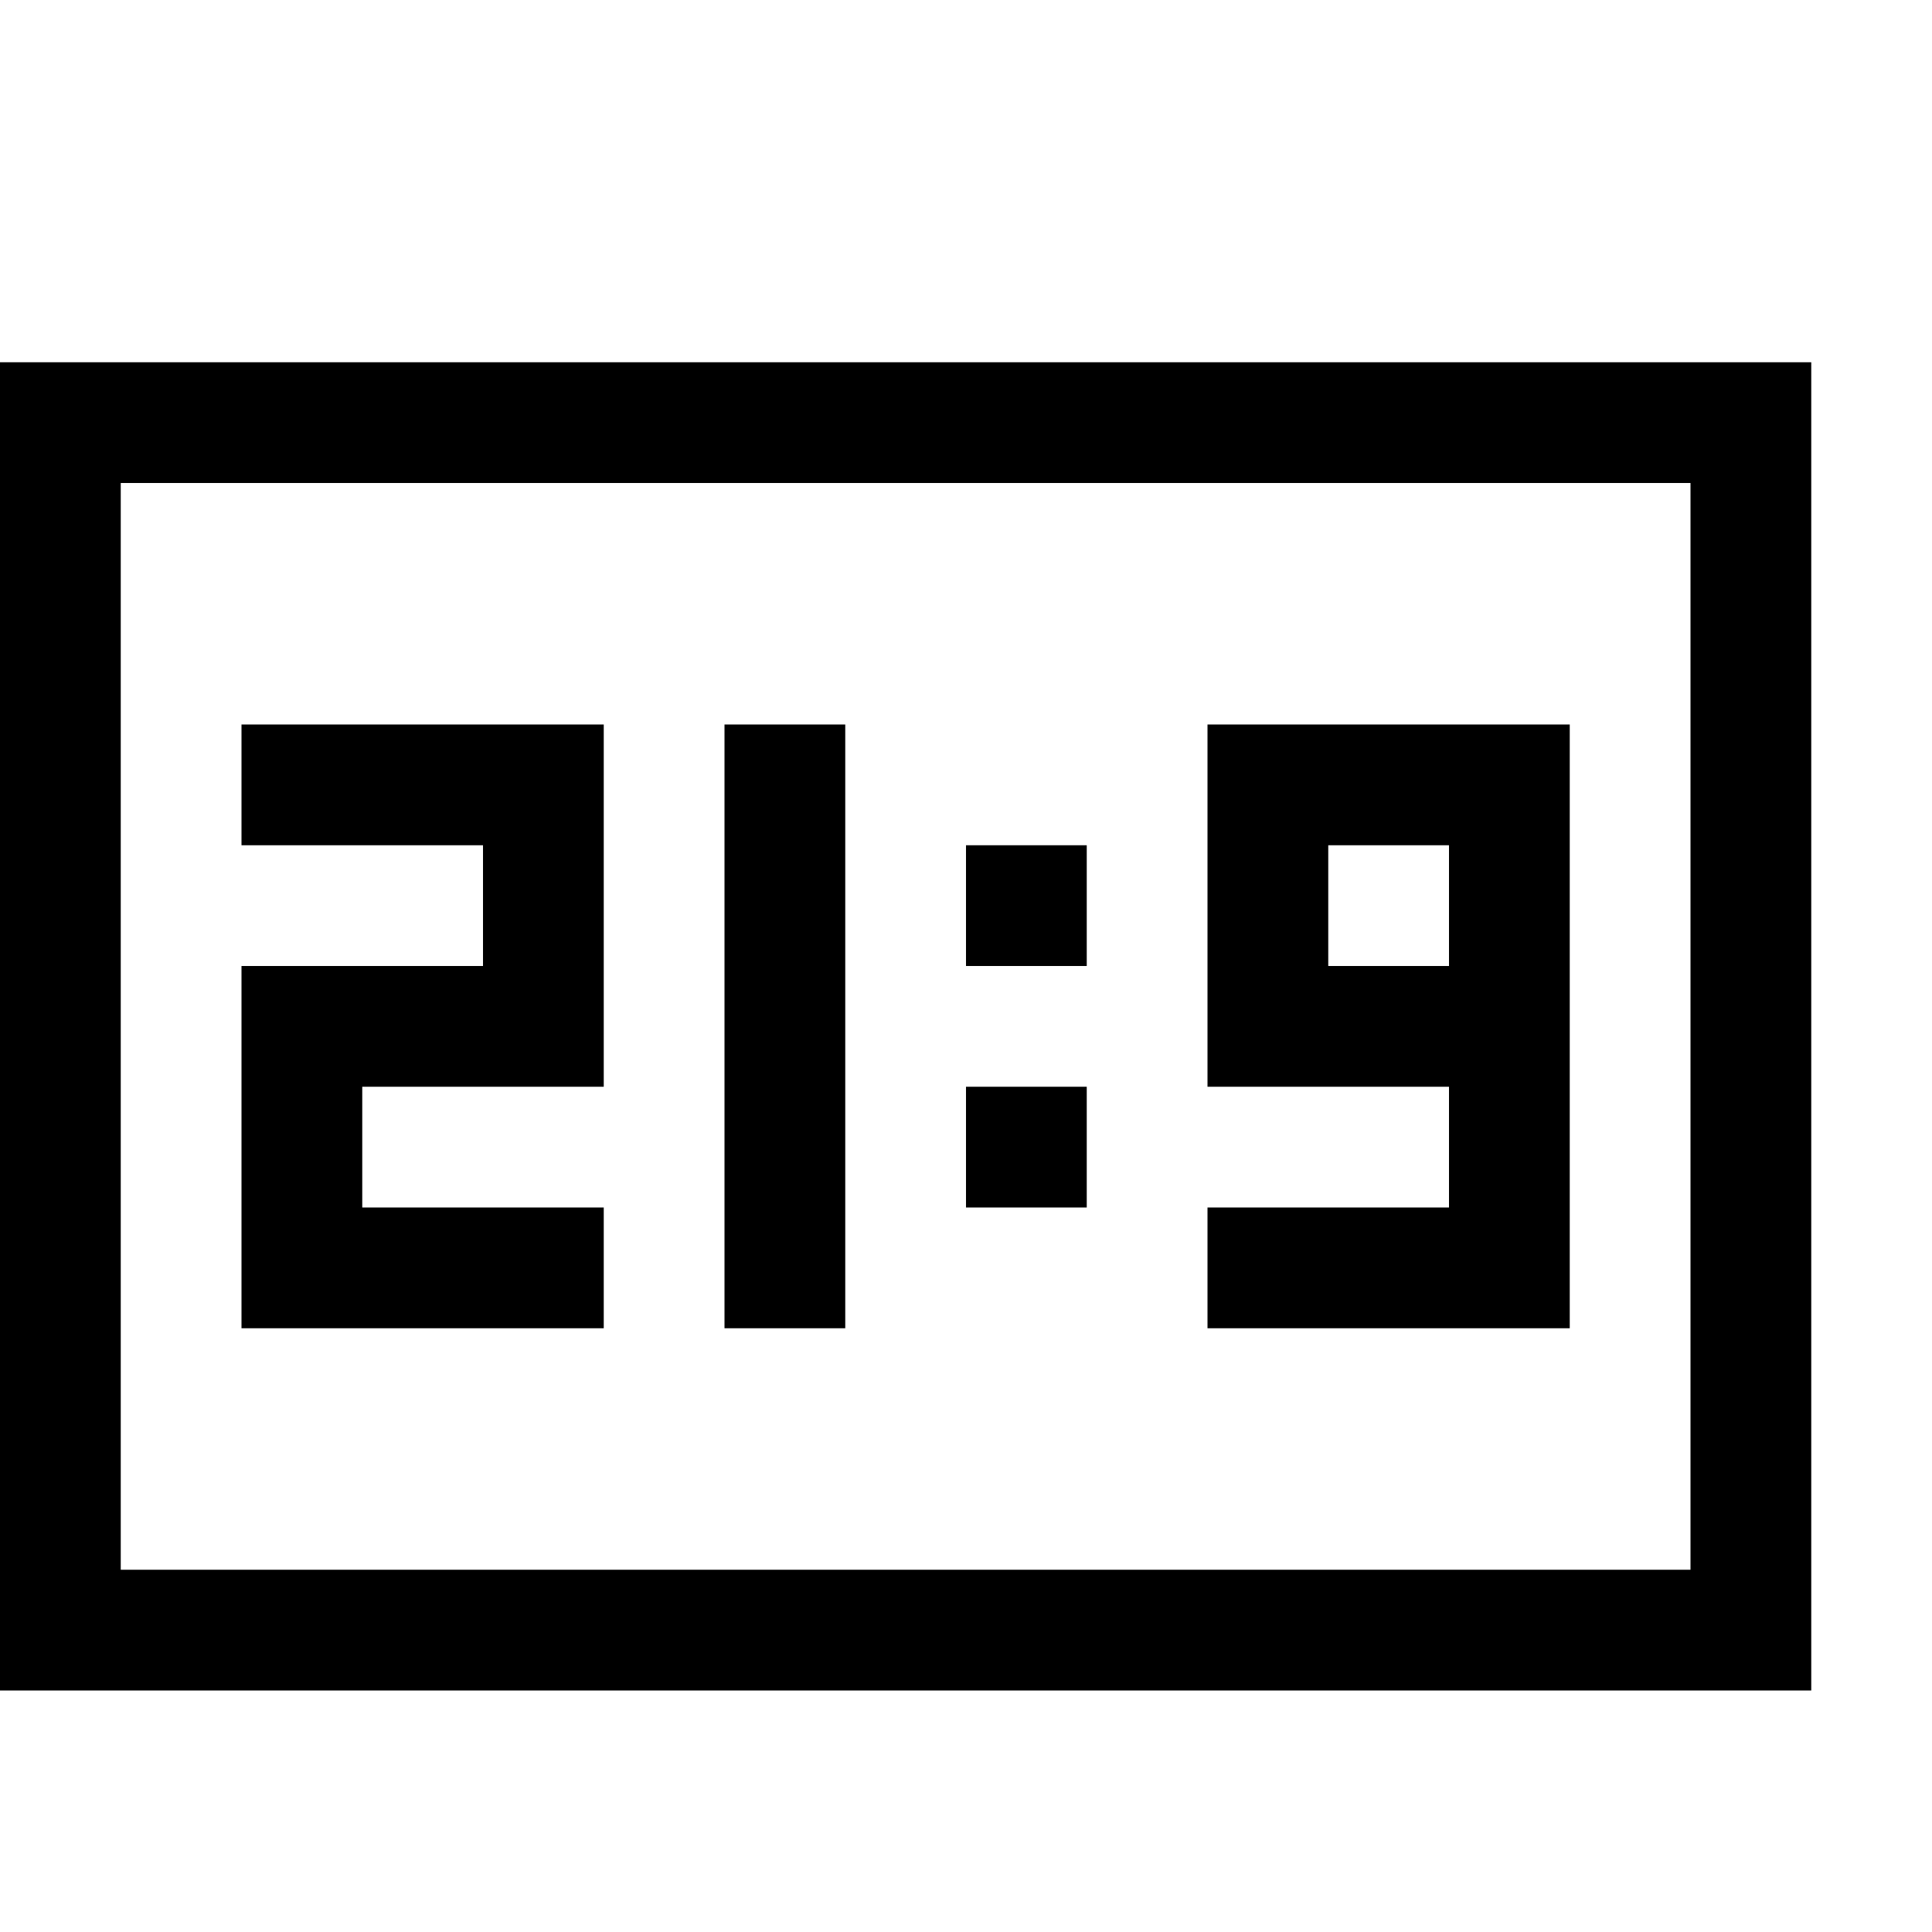 <?xml version="1.0" encoding="utf-8"?>
<!-- Generator: Adobe Illustrator 16.0.0, SVG Export Plug-In . SVG Version: 6.00 Build 0)  -->
<svg xmlns="http://www.w3.org/2000/svg" xmlns:xlink="http://www.w3.org/1999/xlink" version="1.1" id="2572889754_Capa_1_grid" x="0px" y="0px" width="32px" height="32px" viewBox="0 0 32 32" enable-background="new 0 0 32 32" xml:space="preserve">
<path d="M0,6v22h30V6H0z M28,26H2V8h26V26z M16,14h2v2h-2V14z M16,18h2v2h-2V18z M20,12v6h4v2h-4v2h6V12H20z M24,16h-2v-2h2V16z   M6,18v2h4v2H4v-6h4v-2H4v-2h6v6H6z M12,12h2v10h-2V12z"/>
</svg>
